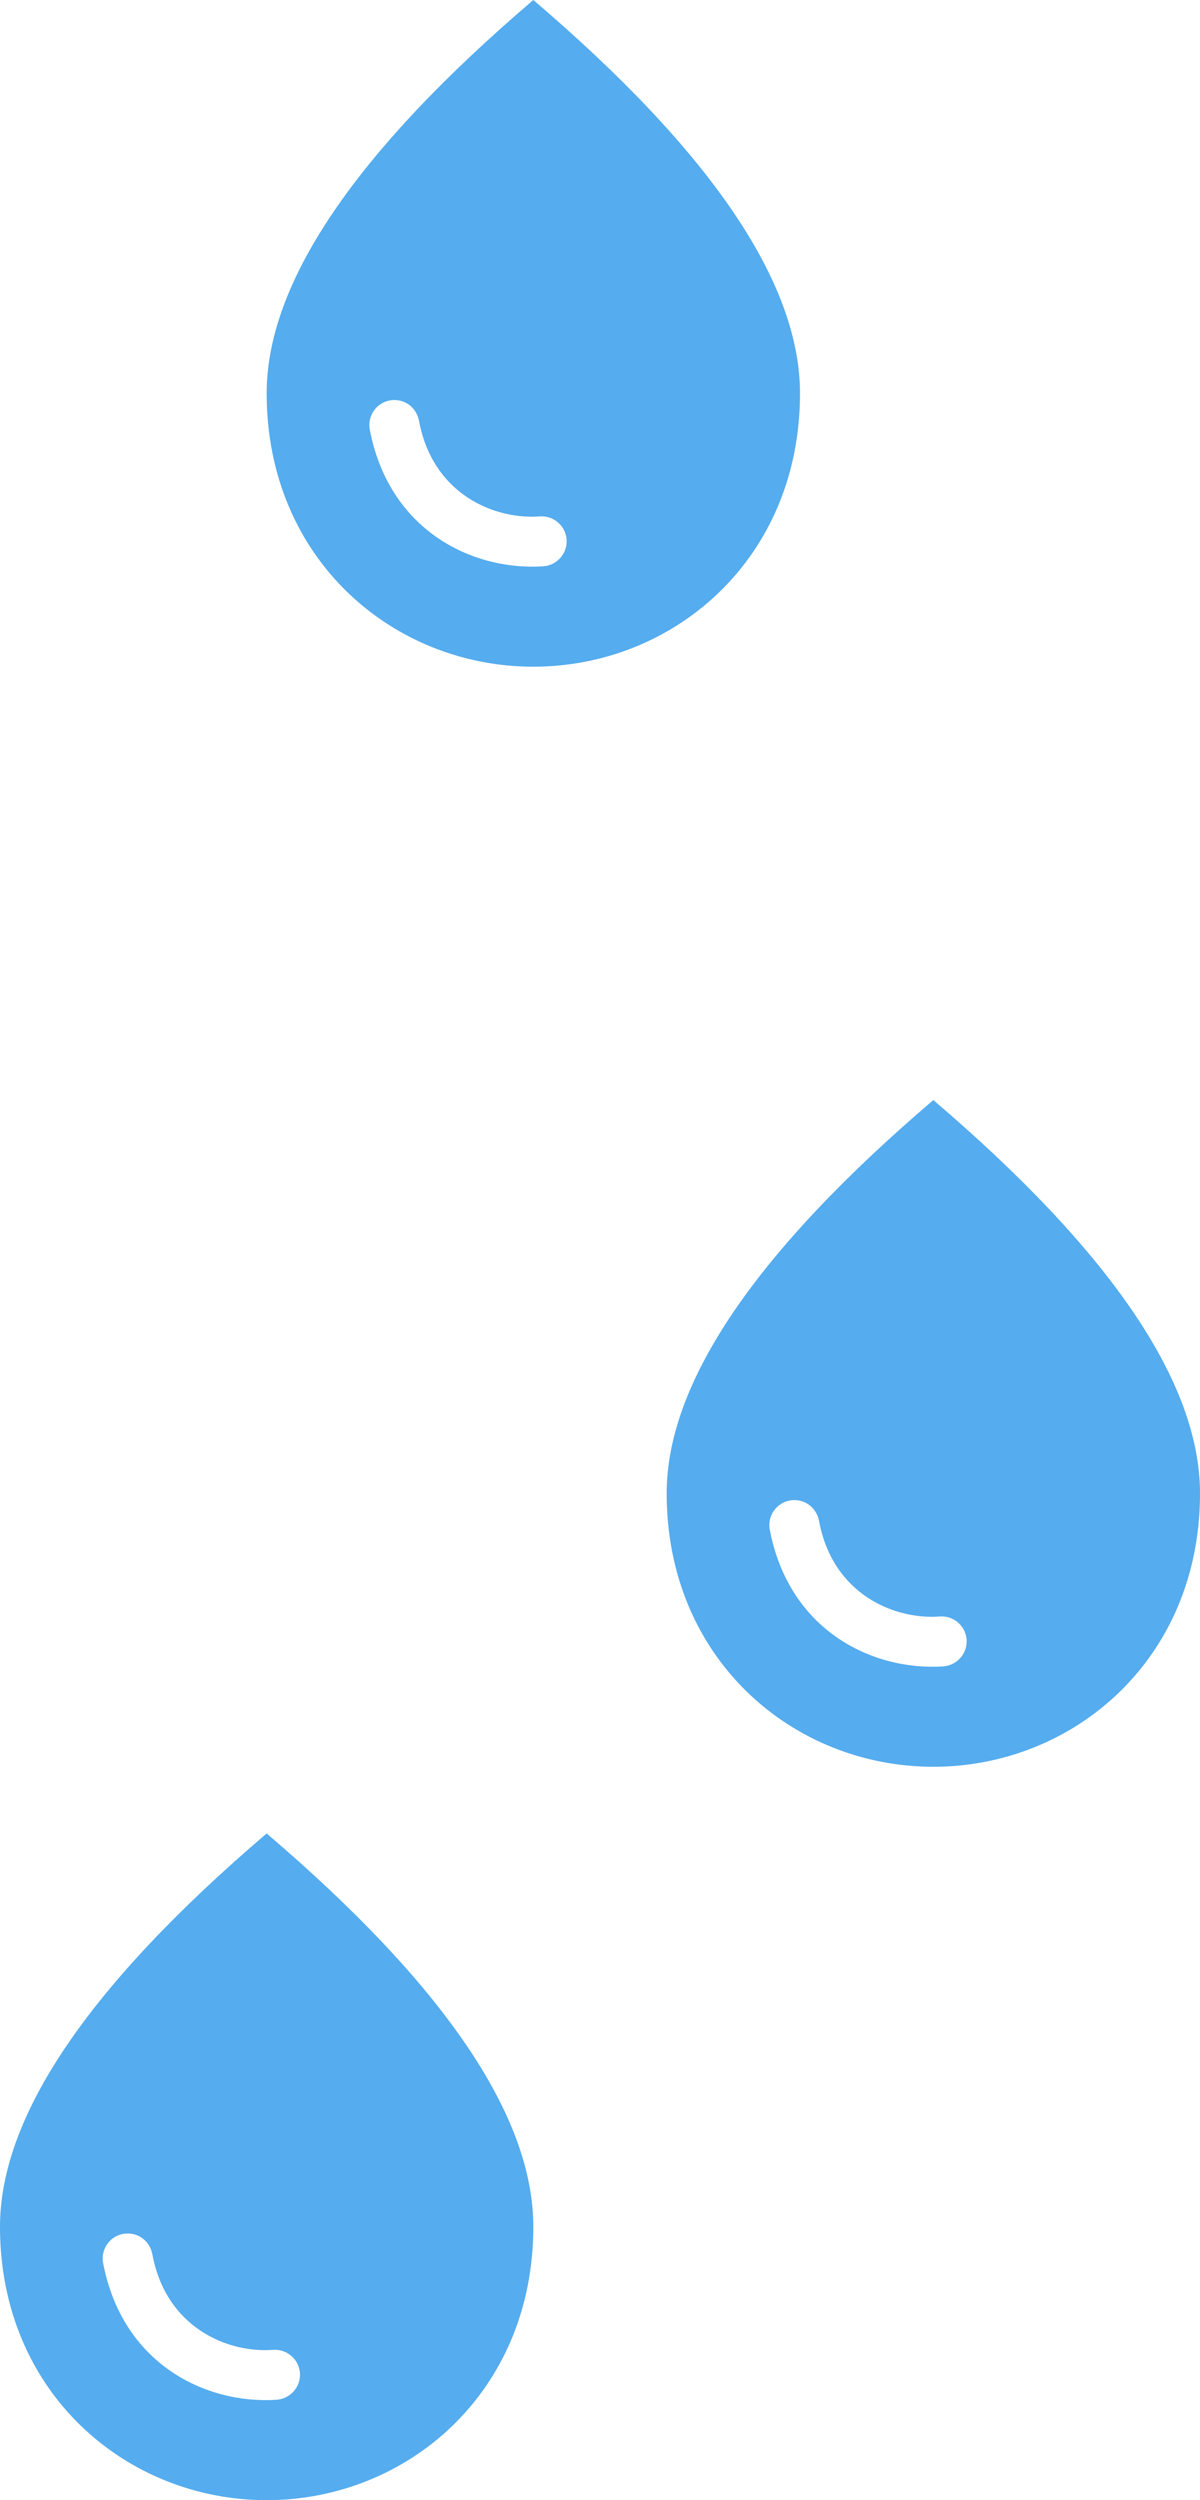 <svg width="36" height="75" viewBox="0 0 36 75" fill="none" xmlns="http://www.w3.org/2000/svg">
<path d="M16 0C10.67 4.55 8 8.48 8 11.8C8 16.78 11.8 20 16 20C20.2 20 24 16.78 24 11.8C24 8.48 21.33 4.55 16 0ZM11.83 12C12.2 12 12.5 12.26 12.57 12.62C12.98 14.84 14.85 15.6 16.21 15.49C16.64 15.47 17 15.81 17 16.24C17 16.64 16.68 16.97 16.28 16.99C14.15 17.12 11.66 15.9 11.09 12.87C11.073 12.763 11.079 12.653 11.108 12.549C11.137 12.444 11.189 12.347 11.259 12.264C11.329 12.181 11.417 12.115 11.515 12.069C11.614 12.024 11.721 12 11.83 12Z" fill="#55ACEE"/>
<path d="M28 33C22.67 37.55 20 41.48 20 44.8C20 49.78 23.8 53 28 53C32.2 53 36 49.78 36 44.8C36 41.48 33.33 37.55 28 33ZM23.83 45C24.2 45 24.5 45.26 24.57 45.62C24.98 47.84 26.85 48.6 28.21 48.49C28.64 48.47 29 48.81 29 49.24C29 49.64 28.68 49.97 28.28 49.99C26.15 50.12 23.66 48.9 23.09 45.87C23.073 45.763 23.079 45.653 23.108 45.548C23.137 45.444 23.189 45.347 23.259 45.264C23.329 45.181 23.417 45.115 23.515 45.069C23.614 45.024 23.721 45 23.83 45Z" fill="#55ACEE"/>
<path d="M8 55C2.67 59.55 0 63.48 0 66.8C0 71.78 3.8 75 8 75C12.2 75 16 71.78 16 66.8C16 63.48 13.33 59.55 8 55ZM3.83 67C4.2 67 4.5 67.26 4.57 67.62C4.98 69.84 6.85 70.6 8.21 70.49C8.64 70.47 9 70.81 9 71.24C9 71.64 8.68 71.97 8.28 71.99C6.15 72.12 3.66 70.9 3.09 67.87C3.073 67.763 3.079 67.653 3.108 67.549C3.137 67.444 3.189 67.347 3.259 67.264C3.329 67.181 3.417 67.115 3.515 67.069C3.614 67.024 3.721 67 3.83 67Z" fill="#55ACEE"/>
</svg>
